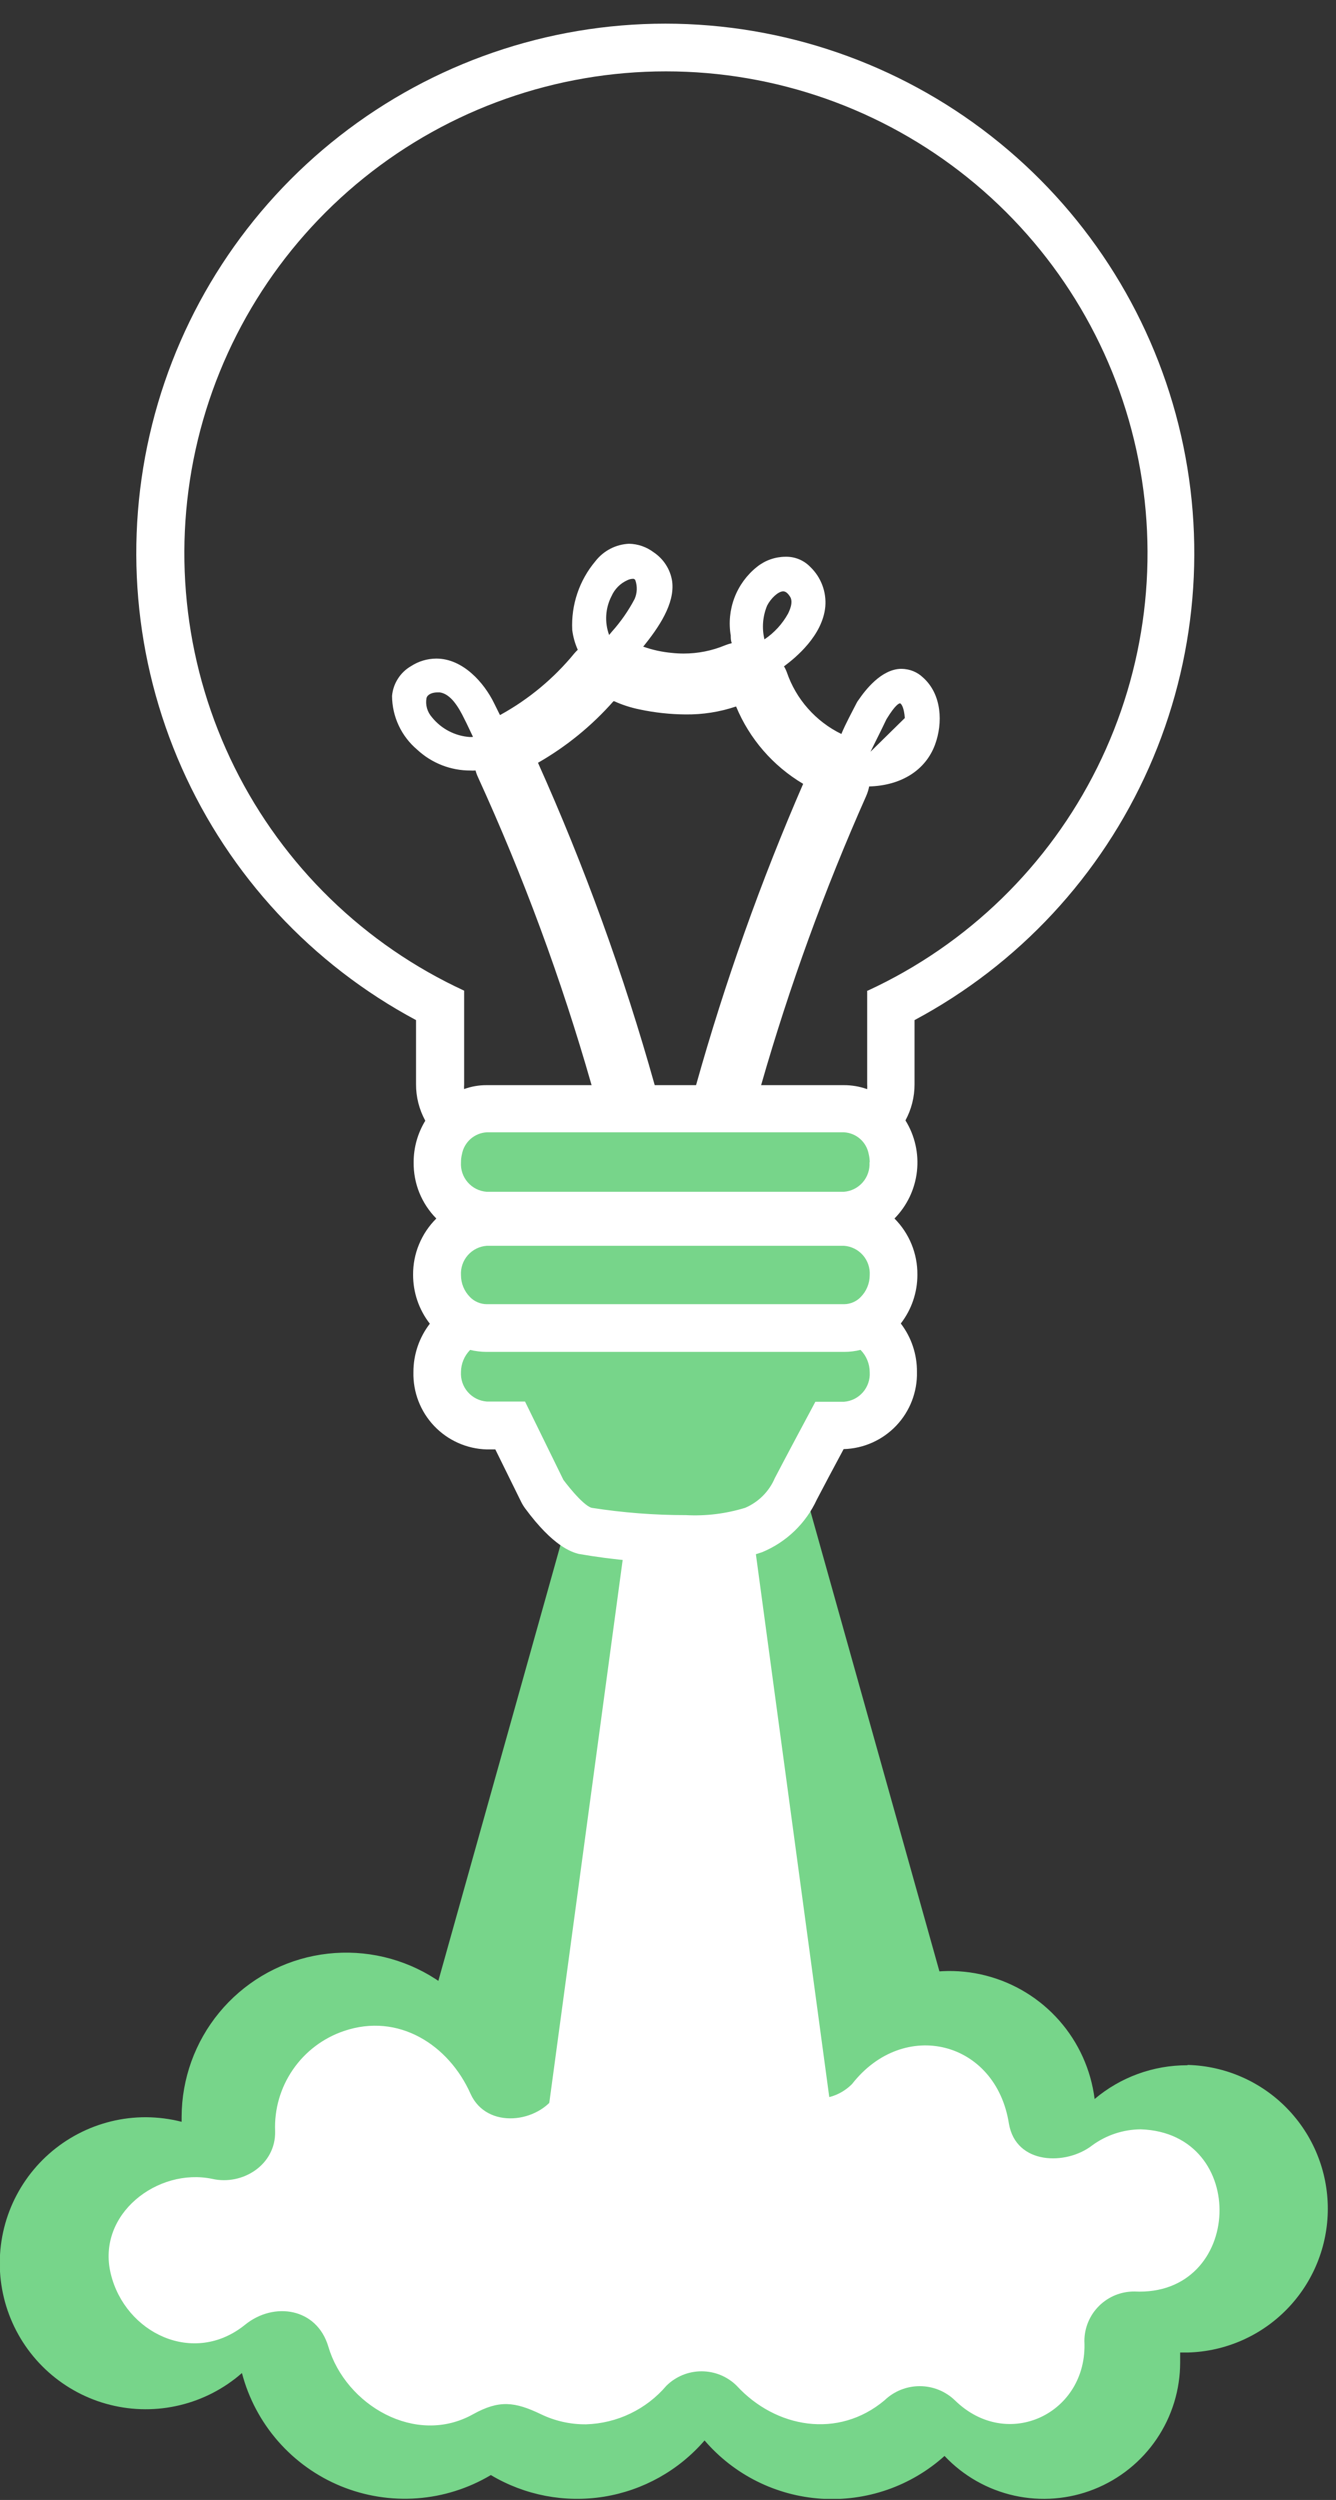 <svg width="54" height="101" viewBox="0 0 54 101" fill="none" xmlns="http://www.w3.org/2000/svg">
<rect x="0" y="0" width="54" height="101" fill="#333333" stroke="none"/>
<g clip-path="url(#clip0_0_1387)">
<path d="M39.209 84.06H16.587L23.332 60.004H32.463L39.209 84.06Z" fill="#77D58A"/>
<path d="M47.983 83.438C46.615 83.436 45.29 83.918 44.244 84.801C44.096 83.624 43.597 82.519 42.812 81.629C42.028 80.74 40.993 80.108 39.844 79.814C38.695 79.52 37.484 79.58 36.369 79.984C35.254 80.388 34.286 81.119 33.592 82.08C32.783 81.016 31.723 80.169 30.507 79.615C29.291 79.06 27.956 78.816 26.623 78.903C25.289 78.991 23.998 79.407 22.864 80.115C21.731 80.824 20.79 81.802 20.127 82.962C19.532 81.548 18.467 80.382 17.111 79.663C15.756 78.945 14.194 78.716 12.689 79.017C11.185 79.318 9.831 80.13 8.856 81.315C7.881 82.5 7.346 83.985 7.341 85.519C7.341 85.59 7.341 85.656 7.341 85.722C6.87 85.602 6.386 85.54 5.899 85.537C4.945 85.535 4.005 85.765 3.159 86.207C2.313 86.649 1.587 87.289 1.043 88.073C0.499 88.857 0.153 89.761 0.036 90.708C-0.082 91.655 0.032 92.616 0.367 93.51C0.702 94.403 1.249 95.201 1.961 95.837C2.673 96.472 3.528 96.926 4.454 97.158C5.379 97.39 6.347 97.394 7.275 97.17C8.202 96.946 9.062 96.501 9.779 95.872C10.046 96.892 10.547 97.836 11.241 98.629C11.936 99.423 12.805 100.044 13.781 100.444C14.757 100.843 15.812 101.011 16.864 100.933C17.915 100.855 18.934 100.533 19.84 99.994C21.215 100.814 22.834 101.123 24.413 100.868C25.993 100.612 27.432 99.808 28.478 98.596C29.068 99.283 29.789 99.845 30.599 100.249C31.41 100.653 32.292 100.891 33.196 100.95C34.099 101.008 35.005 100.885 35.861 100.589C36.716 100.292 37.504 99.828 38.177 99.222C38.935 100.026 39.916 100.584 40.994 100.824C42.072 101.064 43.198 100.974 44.224 100.566C45.251 100.158 46.131 99.451 46.751 98.537C47.371 97.623 47.702 96.544 47.701 95.439C47.701 95.307 47.701 95.175 47.701 95.043C47.807 95.043 47.908 95.043 48.018 95.043C49.531 95.001 50.968 94.371 52.023 93.286C53.079 92.201 53.669 90.747 53.669 89.234C53.669 87.72 53.079 86.267 52.023 85.182C50.968 84.097 49.531 83.467 48.018 83.425L47.983 83.438Z" fill="#77D58A"/>
<path d="M45.853 92.578C50.262 92.798 50.523 86.176 46.109 86.026C45.403 86.031 44.717 86.257 44.147 86.674C43.098 87.49 41.061 87.468 40.779 85.793C40.25 82.442 36.533 81.52 34.443 84.192C34.258 84.38 34.037 84.53 33.793 84.632C33.549 84.734 33.288 84.786 33.023 84.786C32.759 84.786 32.498 84.734 32.254 84.632C32.01 84.53 31.789 84.38 31.604 84.192C29.139 81.132 24.607 81.106 22.495 84.593C21.78 85.775 19.677 86.044 19.02 84.593C18.139 82.614 16.106 81.304 13.902 82.054C13.063 82.338 12.339 82.885 11.838 83.615C11.336 84.344 11.084 85.217 11.12 86.101C11.155 87.463 9.797 88.306 8.58 88.028C6.375 87.565 3.898 89.452 4.475 91.855C5.053 94.258 7.822 95.603 9.903 93.923C11.071 92.975 12.808 93.239 13.271 94.805C13.968 97.163 16.798 98.839 19.126 97.534C20.175 96.952 20.81 97.031 21.86 97.534C22.43 97.81 23.056 97.95 23.689 97.944C24.309 97.925 24.918 97.778 25.477 97.509C26.036 97.241 26.532 96.859 26.934 96.387C27.313 96.012 27.824 95.802 28.356 95.802C28.889 95.802 29.4 96.012 29.778 96.387C31.352 98.098 33.883 98.543 35.752 96.974C36.135 96.607 36.644 96.402 37.174 96.402C37.704 96.402 38.214 96.607 38.596 96.974C40.73 99.064 43.975 97.494 43.83 94.58C43.83 94.315 43.883 94.053 43.985 93.809C44.087 93.565 44.237 93.344 44.425 93.158C44.613 92.972 44.836 92.825 45.081 92.725C45.327 92.626 45.589 92.576 45.853 92.578Z" fill="white"/>
<path d="M33.579 85.171H22.173L25.576 60.004H30.175L33.579 85.171Z" fill="white"/>
<path d="M27.728 62.182C26.359 62.188 24.991 62.076 23.641 61.847C23.2 61.715 22.627 61.217 22.001 60.366C21.965 60.322 21.935 60.273 21.913 60.221L20.621 57.575H19.677C19.129 57.54 18.615 57.298 18.24 56.897C17.864 56.497 17.655 55.968 17.655 55.419C17.655 54.87 17.864 54.342 18.24 53.941C18.615 53.541 19.129 53.298 19.677 53.263H34.121C34.669 53.298 35.183 53.541 35.559 53.941C35.934 54.342 36.144 54.87 36.144 55.419C36.144 55.968 35.934 56.497 35.559 56.897C35.183 57.298 34.669 57.54 34.121 57.575H33.535C33.094 58.382 32.494 59.524 32.172 60.141C31.835 60.893 31.225 61.488 30.466 61.808C29.584 62.1 28.656 62.227 27.728 62.182Z" fill="#77D58A"/>
<path d="M36.409 53.47C36.216 53.211 35.981 52.986 35.713 52.805C35.434 52.616 35.123 52.48 34.796 52.403C34.577 52.347 34.352 52.318 34.126 52.32H19.673C19.445 52.318 19.219 52.346 18.998 52.403C18.672 52.482 18.363 52.619 18.086 52.809C17.814 52.987 17.575 53.211 17.38 53.47C16.944 54.033 16.708 54.725 16.71 55.437C16.691 56.243 16.992 57.024 17.547 57.609C18.102 58.194 18.867 58.535 19.673 58.558H20.021L21.049 60.644C21.098 60.748 21.157 60.847 21.225 60.939C22.367 62.487 23.108 62.703 23.385 62.778C24.818 63.029 26.27 63.153 27.724 63.148C28.771 63.196 29.818 63.047 30.81 62.707C31.785 62.302 32.572 61.545 33.014 60.587C33.27 60.097 33.711 59.264 34.099 58.545C34.906 58.523 35.67 58.182 36.226 57.597C36.781 57.012 37.082 56.23 37.062 55.424C37.068 54.718 36.839 54.031 36.409 53.47ZM35.153 55.437C35.172 55.732 35.074 56.023 34.88 56.247C34.686 56.471 34.412 56.609 34.117 56.632H32.957C32.574 57.346 31.723 58.938 31.317 59.718C31.087 60.257 30.657 60.687 30.118 60.917C29.343 61.155 28.533 61.255 27.724 61.212C26.448 61.213 25.175 61.114 23.914 60.917C23.526 60.807 22.772 59.788 22.772 59.788L21.221 56.623H19.673C19.377 56.6 19.102 56.462 18.908 56.239C18.713 56.015 18.614 55.724 18.632 55.428C18.635 55.099 18.765 54.783 18.994 54.546C19.173 54.363 19.417 54.258 19.673 54.255H34.117C34.243 54.256 34.367 54.283 34.483 54.333C34.599 54.383 34.704 54.455 34.791 54.546C35.023 54.785 35.152 55.104 35.153 55.437Z" fill="white"/>
<path d="M37.274 27.36C37.048 27.147 36.751 27.026 36.44 27.021C35.62 27.021 34.959 27.903 34.703 28.277C34.674 28.313 34.649 28.351 34.628 28.392C34.416 28.807 34.187 29.225 34.007 29.653C33.923 29.821 33.843 29.993 33.76 30.165C32.366 29.618 31.626 28.159 31.273 27.18L31.687 26.898C32.128 26.567 33.222 25.676 33.332 24.503C33.356 24.209 33.315 23.912 33.21 23.635C33.106 23.358 32.941 23.108 32.728 22.903C32.6 22.771 32.447 22.667 32.279 22.597C32.109 22.526 31.928 22.491 31.745 22.493C31.326 22.496 30.921 22.641 30.594 22.903C30.186 23.229 29.873 23.658 29.687 24.145C29.501 24.633 29.449 25.162 29.536 25.676C29.536 25.773 29.536 25.875 29.576 25.976C29.576 26.157 29.628 26.338 29.664 26.523L29.223 26.699C28.74 26.875 28.229 26.96 27.715 26.95C27.218 26.947 26.723 26.893 26.238 26.787C26.025 26.746 25.818 26.679 25.621 26.589L25.709 26.483L25.995 26.13C26.617 25.359 27.287 24.393 27.168 23.485C27.132 23.248 27.047 23.021 26.917 22.819C26.788 22.617 26.618 22.445 26.419 22.312C26.133 22.096 25.785 21.976 25.427 21.968C25.163 21.98 24.905 22.048 24.671 22.169C24.436 22.291 24.231 22.461 24.069 22.669C23.414 23.446 23.078 24.442 23.13 25.456C23.165 25.728 23.239 25.994 23.35 26.245C23.425 26.423 23.52 26.591 23.632 26.748C22.761 27.826 21.672 28.708 20.436 29.336L20.211 28.895L19.973 28.414C19.567 27.581 18.712 26.607 17.636 26.607C17.271 26.609 16.915 26.716 16.609 26.915C16.394 27.04 16.213 27.215 16.081 27.424C15.948 27.633 15.867 27.872 15.846 28.119C15.849 28.532 15.941 28.941 16.117 29.315C16.293 29.69 16.548 30.021 16.864 30.288C17.451 30.834 18.224 31.135 19.025 31.13C19.079 31.134 19.134 31.134 19.188 31.13C19.371 31.126 19.554 31.107 19.735 31.073C21.631 35.209 23.21 39.483 24.457 43.859C24.549 44.176 24.637 44.498 24.73 44.82H26.696C26.687 44.695 26.665 44.571 26.63 44.45C26.573 44.251 26.516 44.053 26.463 43.859C25.216 39.401 23.639 35.041 21.745 30.817C22.892 30.161 23.922 29.321 24.796 28.33H24.827C25.154 28.479 25.498 28.59 25.85 28.661C26.462 28.791 27.085 28.859 27.71 28.864C28.404 28.872 29.094 28.763 29.752 28.542C30.294 29.85 31.245 30.947 32.463 31.668C30.747 35.618 29.301 39.681 28.138 43.828H30.144C31.322 39.698 32.795 35.657 34.553 31.739C34.694 31.739 34.84 31.761 34.994 31.761H35.109C36.431 31.73 37.415 31.099 37.794 30.068C38.085 29.221 38.054 28.048 37.274 27.36ZM18.994 29.785C18.697 29.765 18.407 29.684 18.143 29.547C17.879 29.41 17.646 29.219 17.46 28.987C17.365 28.882 17.297 28.756 17.258 28.62C17.22 28.485 17.214 28.341 17.239 28.203C17.279 28.044 17.491 27.973 17.68 27.973H17.777C18.218 28.039 18.531 28.555 18.773 29.053L19.131 29.768L18.994 29.785ZM31.008 24.464C31.149 24.186 31.449 23.891 31.657 23.891C31.753 23.891 31.846 23.965 31.939 24.115C32.031 24.265 32 24.49 31.855 24.786C31.624 25.206 31.296 25.564 30.898 25.831C30.789 25.375 30.827 24.896 31.008 24.464ZM24.717 24.08C24.844 23.796 25.072 23.568 25.356 23.441C25.425 23.407 25.5 23.387 25.576 23.384C25.597 23.381 25.617 23.385 25.635 23.394C25.654 23.404 25.668 23.419 25.678 23.436C25.772 23.691 25.763 23.973 25.651 24.221C25.4 24.698 25.09 25.142 24.73 25.544L24.62 25.676C24.523 25.418 24.481 25.143 24.498 24.868C24.515 24.593 24.589 24.324 24.717 24.08ZM35.184 30.372C35.4 29.931 35.625 29.49 35.823 29.071L35.849 29.027C36.189 28.476 36.334 28.414 36.383 28.414C36.44 28.441 36.542 28.595 36.572 29.009L35.184 30.372ZM37.274 27.36C37.048 27.147 36.751 27.026 36.44 27.021C35.62 27.021 34.959 27.903 34.703 28.277C34.674 28.313 34.649 28.351 34.628 28.392C34.416 28.807 34.187 29.225 34.007 29.653C33.923 29.821 33.843 29.993 33.76 30.165C32.366 29.618 31.626 28.159 31.273 27.18L31.687 26.898C32.128 26.567 33.222 25.676 33.332 24.503C33.356 24.209 33.315 23.912 33.21 23.635C33.106 23.358 32.941 23.108 32.728 22.903C32.6 22.771 32.447 22.667 32.279 22.597C32.109 22.526 31.928 22.491 31.745 22.493C31.326 22.496 30.921 22.641 30.594 22.903C30.186 23.229 29.873 23.658 29.687 24.145C29.501 24.633 29.449 25.162 29.536 25.676C29.536 25.773 29.536 25.875 29.576 25.976C29.576 26.157 29.628 26.338 29.664 26.523L29.223 26.699C28.74 26.875 28.229 26.96 27.715 26.95C27.218 26.947 26.723 26.893 26.238 26.787C26.025 26.746 25.818 26.679 25.621 26.589L25.709 26.483L25.995 26.13C26.617 25.359 27.287 24.393 27.168 23.485C27.132 23.248 27.047 23.021 26.917 22.819C26.788 22.617 26.618 22.445 26.419 22.312C26.133 22.096 25.785 21.976 25.427 21.968C25.163 21.98 24.905 22.048 24.671 22.169C24.436 22.291 24.231 22.461 24.069 22.669C23.414 23.446 23.078 24.442 23.13 25.456C23.165 25.728 23.239 25.994 23.35 26.245C23.425 26.423 23.52 26.591 23.632 26.748C22.761 27.826 21.672 28.708 20.436 29.336L20.211 28.895L19.973 28.414C19.567 27.581 18.712 26.607 17.636 26.607C17.271 26.609 16.915 26.716 16.609 26.915C16.394 27.04 16.213 27.215 16.081 27.424C15.948 27.633 15.867 27.872 15.846 28.119C15.849 28.532 15.941 28.941 16.117 29.315C16.293 29.69 16.548 30.021 16.864 30.288C17.451 30.834 18.224 31.135 19.025 31.13C19.079 31.134 19.134 31.134 19.188 31.13C19.371 31.126 19.554 31.107 19.735 31.073C21.631 35.209 23.21 39.483 24.457 43.859C24.549 44.176 24.637 44.498 24.73 44.82H26.696C26.687 44.695 26.665 44.571 26.63 44.45C26.573 44.251 26.516 44.053 26.463 43.859C25.216 39.401 23.639 35.041 21.745 30.817C22.892 30.161 23.922 29.321 24.796 28.33H24.827C25.154 28.479 25.498 28.59 25.85 28.661C26.462 28.791 27.085 28.859 27.71 28.864C28.404 28.872 29.094 28.763 29.752 28.542C30.294 29.85 31.245 30.947 32.463 31.668C30.747 35.618 29.301 39.681 28.138 43.828H30.144C31.322 39.698 32.795 35.657 34.553 31.739C34.694 31.739 34.84 31.761 34.994 31.761H35.109C36.431 31.73 37.415 31.099 37.794 30.068C38.085 29.221 38.054 28.048 37.274 27.36ZM18.994 29.785C18.697 29.765 18.407 29.684 18.143 29.547C17.879 29.41 17.646 29.219 17.46 28.987C17.365 28.882 17.297 28.756 17.258 28.62C17.22 28.485 17.214 28.341 17.239 28.203C17.279 28.044 17.491 27.973 17.68 27.973H17.777C18.218 28.039 18.531 28.555 18.773 29.053L19.131 29.768L18.994 29.785ZM31.008 24.464C31.149 24.186 31.449 23.891 31.657 23.891C31.753 23.891 31.846 23.965 31.939 24.115C32.031 24.265 32 24.49 31.855 24.786C31.624 25.206 31.296 25.564 30.898 25.831C30.789 25.375 30.827 24.896 31.008 24.464ZM24.717 24.08C24.844 23.796 25.072 23.568 25.356 23.441C25.425 23.407 25.5 23.387 25.576 23.384C25.597 23.381 25.617 23.385 25.635 23.394C25.654 23.404 25.668 23.419 25.678 23.436C25.772 23.691 25.763 23.973 25.651 24.221C25.4 24.698 25.09 25.142 24.73 25.544L24.62 25.676C24.523 25.418 24.481 25.143 24.498 24.868C24.515 24.593 24.589 24.324 24.717 24.08ZM35.184 30.372C35.4 29.931 35.625 29.49 35.823 29.071L35.849 29.027C36.189 28.476 36.334 28.414 36.383 28.414C36.44 28.441 36.542 28.595 36.572 29.009L35.184 30.372ZM37.274 27.36C37.048 27.147 36.751 27.026 36.44 27.021C35.62 27.021 34.959 27.903 34.703 28.277C34.674 28.313 34.649 28.351 34.628 28.392C34.416 28.807 34.187 29.225 34.007 29.653C33.923 29.821 33.843 29.993 33.76 30.165C32.366 29.618 31.626 28.159 31.273 27.18L31.687 26.898C32.128 26.567 33.222 25.676 33.332 24.503C33.356 24.209 33.315 23.912 33.21 23.635C33.106 23.358 32.941 23.108 32.728 22.903C32.6 22.771 32.447 22.667 32.279 22.597C32.109 22.526 31.928 22.491 31.745 22.493C31.326 22.496 30.921 22.641 30.594 22.903C30.186 23.229 29.873 23.658 29.687 24.145C29.501 24.633 29.449 25.162 29.536 25.676C29.536 25.773 29.536 25.875 29.576 25.976C29.576 26.157 29.628 26.338 29.664 26.523L29.223 26.699C28.74 26.875 28.229 26.96 27.715 26.95C27.218 26.947 26.723 26.893 26.238 26.787C26.025 26.746 25.818 26.679 25.621 26.589L25.709 26.483L25.995 26.13C26.617 25.359 27.287 24.393 27.168 23.485C27.132 23.248 27.047 23.021 26.917 22.819C26.788 22.617 26.618 22.445 26.419 22.312C26.133 22.096 25.785 21.976 25.427 21.968C25.163 21.98 24.905 22.048 24.671 22.169C24.436 22.291 24.231 22.461 24.069 22.669C23.414 23.446 23.078 24.442 23.13 25.456C23.165 25.728 23.239 25.994 23.35 26.245C23.425 26.423 23.52 26.591 23.632 26.748C22.761 27.826 21.672 28.708 20.436 29.336L20.211 28.895L19.973 28.414C19.567 27.581 18.712 26.607 17.636 26.607C17.271 26.609 16.915 26.716 16.609 26.915C16.394 27.04 16.213 27.215 16.081 27.424C15.948 27.633 15.867 27.872 15.846 28.119C15.849 28.532 15.941 28.941 16.117 29.315C16.293 29.69 16.548 30.021 16.864 30.288C17.451 30.834 18.224 31.135 19.025 31.13C19.079 31.134 19.134 31.134 19.188 31.13C19.371 31.126 19.554 31.107 19.735 31.073C21.631 35.209 23.21 39.483 24.457 43.859C24.549 44.176 24.637 44.498 24.73 44.82H26.696C26.687 44.695 26.665 44.571 26.63 44.45C26.573 44.251 26.516 44.053 26.463 43.859C25.216 39.401 23.639 35.041 21.745 30.817C22.892 30.161 23.922 29.321 24.796 28.33H24.827C25.154 28.479 25.498 28.59 25.85 28.661C26.462 28.791 27.085 28.859 27.71 28.864C28.404 28.872 29.094 28.763 29.752 28.542C30.294 29.85 31.245 30.947 32.463 31.668C30.747 35.618 29.301 39.681 28.138 43.828H30.144C31.322 39.698 32.795 35.657 34.553 31.739C34.694 31.739 34.84 31.761 34.994 31.761H35.109C36.431 31.73 37.415 31.099 37.794 30.068C38.085 29.221 38.054 28.048 37.274 27.36ZM18.994 29.785C18.697 29.765 18.407 29.684 18.143 29.547C17.879 29.41 17.646 29.219 17.46 28.987C17.365 28.882 17.297 28.756 17.258 28.62C17.22 28.485 17.214 28.341 17.239 28.203C17.279 28.044 17.491 27.973 17.68 27.973H17.777C18.218 28.039 18.531 28.555 18.773 29.053L19.131 29.768L18.994 29.785ZM31.008 24.464C31.149 24.186 31.449 23.891 31.657 23.891C31.753 23.891 31.846 23.965 31.939 24.115C32.031 24.265 32 24.49 31.855 24.786C31.624 25.206 31.296 25.564 30.898 25.831C30.789 25.375 30.827 24.896 31.008 24.464ZM24.717 24.08C24.844 23.796 25.072 23.568 25.356 23.441C25.425 23.407 25.5 23.387 25.576 23.384C25.597 23.381 25.617 23.385 25.635 23.394C25.654 23.404 25.668 23.419 25.678 23.436C25.772 23.691 25.763 23.973 25.651 24.221C25.4 24.698 25.09 25.142 24.73 25.544L24.62 25.676C24.523 25.418 24.481 25.143 24.498 24.868C24.515 24.593 24.589 24.324 24.717 24.08ZM35.184 30.372C35.4 29.931 35.625 29.49 35.823 29.071L35.849 29.027C36.189 28.476 36.334 28.414 36.383 28.414C36.44 28.441 36.542 28.595 36.572 29.009L35.184 30.372ZM26.895 0.955C22.126 0.956 17.495 2.551 13.736 5.486C9.978 8.42 7.307 12.526 6.149 17.152C4.991 21.778 5.412 26.658 7.344 31.017C9.277 35.377 12.611 38.965 16.816 41.213V43.806C16.814 44.317 16.942 44.821 17.186 45.27C17.357 45.58 17.579 45.858 17.843 46.094C18.088 46.317 18.368 46.497 18.672 46.628C19.056 46.794 19.47 46.88 19.889 46.879H24.77C25.015 46.879 25.257 46.831 25.484 46.738C25.811 46.611 26.096 46.396 26.308 46.116C26.392 46.008 26.461 45.889 26.516 45.764C26.634 45.511 26.696 45.236 26.696 44.957C26.696 44.904 26.696 44.855 26.696 44.802C26.687 44.677 26.665 44.553 26.63 44.432C26.573 44.234 26.516 44.035 26.463 43.841C25.215 39.389 23.638 35.036 21.745 30.817C22.892 30.161 23.922 29.321 24.796 28.33H24.827C25.154 28.479 25.498 28.59 25.85 28.661C26.462 28.791 27.085 28.859 27.71 28.864C28.404 28.872 29.094 28.763 29.752 28.542C30.294 29.85 31.245 30.947 32.463 31.668C30.747 35.618 29.301 39.681 28.138 43.828C28.081 44.022 28.028 44.22 27.971 44.419C27.935 44.539 27.914 44.664 27.909 44.789C27.904 44.84 27.904 44.892 27.909 44.943C27.909 45.222 27.971 45.498 28.09 45.75C28.144 45.876 28.214 45.994 28.297 46.103C28.501 46.385 28.779 46.606 29.099 46.742C29.327 46.832 29.569 46.878 29.814 46.879H33.888C34.306 46.88 34.721 46.795 35.104 46.628C35.41 46.497 35.691 46.317 35.938 46.094C36.202 45.858 36.424 45.58 36.595 45.27C36.839 44.821 36.966 44.317 36.965 43.806V41.213C41.17 38.966 44.503 35.378 46.436 31.019C48.369 26.661 48.79 21.782 47.633 17.156C46.476 12.531 43.807 8.425 40.05 5.49C36.293 2.554 31.663 0.958 26.895 0.955ZM25.651 24.199C25.4 24.676 25.09 25.12 24.73 25.522L24.62 25.654C24.527 25.4 24.487 25.129 24.504 24.859C24.52 24.589 24.593 24.325 24.717 24.085C24.843 23.799 25.071 23.569 25.356 23.441C25.425 23.407 25.5 23.387 25.576 23.384C25.597 23.381 25.617 23.385 25.635 23.394C25.654 23.404 25.668 23.419 25.678 23.436C25.767 23.685 25.757 23.958 25.651 24.199ZM31.008 24.464C31.149 24.186 31.449 23.891 31.657 23.891C31.753 23.891 31.846 23.965 31.939 24.115C32.031 24.265 32 24.49 31.855 24.786C31.624 25.206 31.296 25.564 30.898 25.831C30.789 25.375 30.827 24.896 31.008 24.464ZM35.051 40.023V43.806C35.056 43.869 35.056 43.932 35.051 43.995C35.02 44.173 34.949 44.341 34.843 44.486C34.736 44.631 34.598 44.75 34.439 44.833C34.276 44.915 34.096 44.957 33.914 44.957H29.822C29.822 44.904 29.853 44.851 29.866 44.802C29.959 44.476 30.052 44.159 30.144 43.841C31.322 39.711 32.795 35.671 34.553 31.752C34.694 31.752 34.84 31.774 34.994 31.774H35.109C36.431 31.743 37.415 31.113 37.794 30.081C38.111 29.225 38.08 28.053 37.3 27.365C37.075 27.151 36.777 27.03 36.467 27.025C35.647 27.025 34.985 27.907 34.73 28.282C34.701 28.317 34.675 28.356 34.655 28.396C34.443 28.811 34.214 29.23 34.033 29.657C33.949 29.825 33.87 29.997 33.786 30.169C32.393 29.622 31.652 28.163 31.299 27.184L31.714 26.902C32.155 26.571 33.248 25.681 33.358 24.508C33.383 24.213 33.341 23.916 33.237 23.64C33.132 23.363 32.968 23.113 32.754 22.907C32.624 22.772 32.467 22.665 32.293 22.593C32.119 22.522 31.933 22.488 31.745 22.493C31.326 22.496 30.921 22.641 30.594 22.903C30.186 23.229 29.873 23.658 29.687 24.145C29.501 24.633 29.449 25.162 29.536 25.676C29.536 25.773 29.536 25.875 29.576 25.976C29.576 26.157 29.628 26.338 29.664 26.523L29.223 26.699C28.74 26.875 28.229 26.96 27.715 26.95C27.218 26.947 26.723 26.893 26.238 26.787C26.025 26.746 25.818 26.679 25.621 26.589L25.709 26.483L25.995 26.13C26.617 25.359 27.287 24.393 27.168 23.485C27.132 23.248 27.047 23.021 26.917 22.819C26.788 22.617 26.618 22.445 26.419 22.312C26.133 22.096 25.785 21.976 25.427 21.968C25.163 21.98 24.905 22.048 24.671 22.169C24.436 22.291 24.231 22.461 24.069 22.669C23.414 23.446 23.078 24.442 23.13 25.456C23.165 25.728 23.239 25.994 23.35 26.245C23.425 26.423 23.52 26.591 23.632 26.748C22.761 27.826 21.672 28.708 20.436 29.336L20.211 28.895L19.973 28.414C19.567 27.581 18.712 26.607 17.636 26.607C17.271 26.609 16.915 26.716 16.609 26.915C16.394 27.04 16.213 27.215 16.081 27.424C15.948 27.633 15.867 27.872 15.846 28.119C15.849 28.532 15.941 28.941 16.117 29.315C16.293 29.69 16.548 30.021 16.864 30.288C17.451 30.834 18.224 31.135 19.025 31.13C19.079 31.134 19.134 31.134 19.188 31.13C19.371 31.126 19.554 31.107 19.735 31.073C21.631 35.209 23.21 39.483 24.457 43.859C24.549 44.176 24.637 44.498 24.73 44.82C24.73 44.873 24.761 44.921 24.774 44.974H19.889C19.708 44.974 19.53 44.932 19.369 44.851C19.21 44.768 19.073 44.65 18.967 44.505C18.862 44.361 18.791 44.194 18.76 44.018C18.754 43.953 18.754 43.888 18.76 43.824V40.023C14.731 38.164 11.459 34.984 9.484 31.01C7.51 27.036 6.953 22.507 7.904 18.173C8.856 13.839 11.26 9.961 14.718 7.18C18.176 4.399 22.48 2.883 26.917 2.883C31.354 2.883 35.658 4.399 39.116 7.18C42.574 9.961 44.978 13.839 45.929 18.173C46.881 22.507 46.324 27.036 44.349 31.01C42.375 34.984 39.102 38.164 35.074 40.023H35.051ZM35.184 30.372C35.4 29.931 35.625 29.49 35.823 29.071L35.849 29.027C36.189 28.476 36.334 28.414 36.383 28.414C36.44 28.441 36.542 28.595 36.572 29.009L35.184 30.372ZM19.122 29.777H18.994C18.697 29.757 18.407 29.675 18.143 29.538C17.879 29.401 17.646 29.21 17.46 28.979C17.365 28.873 17.297 28.748 17.258 28.612C17.22 28.476 17.214 28.333 17.239 28.194C17.279 28.035 17.491 27.965 17.68 27.965H17.777C18.218 28.031 18.531 28.547 18.773 29.045L19.122 29.777ZM37.274 27.36C37.048 27.147 36.751 27.026 36.44 27.021C35.62 27.021 34.959 27.903 34.703 28.277C34.674 28.313 34.649 28.351 34.628 28.392C34.416 28.807 34.187 29.225 34.007 29.653C33.923 29.821 33.843 29.993 33.76 30.165C32.366 29.618 31.626 28.159 31.273 27.18L31.687 26.898C32.128 26.567 33.222 25.676 33.332 24.503C33.356 24.209 33.315 23.912 33.21 23.635C33.106 23.358 32.941 23.108 32.728 22.903C32.6 22.771 32.447 22.667 32.279 22.597C32.109 22.526 31.928 22.491 31.745 22.493C31.326 22.496 30.921 22.641 30.594 22.903C30.186 23.229 29.873 23.658 29.687 24.145C29.501 24.633 29.449 25.162 29.536 25.676C29.536 25.773 29.536 25.875 29.576 25.976C29.576 26.157 29.628 26.338 29.664 26.523L29.223 26.699C28.74 26.875 28.229 26.96 27.715 26.95C27.218 26.947 26.723 26.893 26.238 26.787C26.025 26.746 25.818 26.679 25.621 26.589L25.709 26.483L25.995 26.13C26.617 25.359 27.287 24.393 27.168 23.485C27.132 23.248 27.047 23.021 26.917 22.819C26.788 22.617 26.618 22.445 26.419 22.312C26.133 22.096 25.785 21.976 25.427 21.968C25.163 21.98 24.905 22.048 24.671 22.169C24.436 22.291 24.231 22.461 24.069 22.669C23.414 23.446 23.078 24.442 23.13 25.456C23.165 25.728 23.239 25.994 23.35 26.245C23.425 26.423 23.52 26.591 23.632 26.748C22.761 27.826 21.672 28.708 20.436 29.336L20.211 28.895L19.973 28.414C19.567 27.581 18.712 26.607 17.636 26.607C17.271 26.609 16.915 26.716 16.609 26.915C16.394 27.04 16.213 27.215 16.081 27.424C15.948 27.633 15.867 27.872 15.846 28.119C15.849 28.532 15.941 28.941 16.117 29.315C16.293 29.69 16.548 30.021 16.864 30.288C17.451 30.834 18.224 31.135 19.025 31.13C19.079 31.134 19.134 31.134 19.188 31.13C19.371 31.126 19.554 31.107 19.735 31.073C21.631 35.209 23.21 39.483 24.457 43.859C24.549 44.176 24.637 44.498 24.73 44.82H26.696C26.687 44.695 26.665 44.571 26.63 44.45C26.573 44.251 26.516 44.053 26.463 43.859C25.216 39.401 23.639 35.041 21.745 30.817C22.892 30.161 23.922 29.321 24.796 28.33H24.827C25.154 28.479 25.498 28.59 25.85 28.661C26.462 28.791 27.085 28.859 27.71 28.864C28.404 28.872 29.094 28.763 29.752 28.542C30.294 29.85 31.245 30.947 32.463 31.668C30.747 35.618 29.301 39.681 28.138 43.828H30.144C31.322 39.698 32.795 35.657 34.553 31.739C34.694 31.739 34.84 31.761 34.994 31.761H35.109C36.431 31.73 37.415 31.099 37.794 30.068C38.085 29.221 38.054 28.048 37.274 27.36ZM18.994 29.785C18.697 29.765 18.407 29.684 18.143 29.547C17.879 29.41 17.646 29.219 17.46 28.987C17.365 28.882 17.297 28.756 17.258 28.62C17.22 28.485 17.214 28.341 17.239 28.203C17.279 28.044 17.491 27.973 17.68 27.973H17.777C18.218 28.039 18.531 28.555 18.773 29.053L19.131 29.768L18.994 29.785ZM31.008 24.464C31.149 24.186 31.449 23.891 31.657 23.891C31.753 23.891 31.846 23.965 31.939 24.115C32.031 24.265 32 24.49 31.855 24.786C31.624 25.206 31.296 25.564 30.898 25.831C30.789 25.375 30.827 24.896 31.008 24.464ZM24.717 24.08C24.844 23.796 25.072 23.568 25.356 23.441C25.425 23.407 25.5 23.387 25.576 23.384C25.597 23.381 25.617 23.385 25.635 23.394C25.654 23.404 25.668 23.419 25.678 23.436C25.772 23.691 25.763 23.973 25.651 24.221C25.4 24.698 25.09 25.142 24.73 25.544L24.62 25.676C24.523 25.418 24.481 25.143 24.498 24.868C24.515 24.593 24.589 24.324 24.717 24.08ZM35.184 30.372C35.4 29.931 35.625 29.49 35.823 29.071L35.849 29.027C36.189 28.476 36.334 28.414 36.383 28.414C36.44 28.441 36.542 28.595 36.572 29.009L35.184 30.372Z" fill="white"/>
<path d="M34.007 29.653C33.493 29.403 33.034 29.053 32.656 28.625C32.277 28.197 31.987 27.698 31.802 27.158C31.768 27.067 31.726 26.98 31.674 26.898C31.476 26.536 31.162 26.25 30.784 26.086C30.541 25.982 30.28 25.928 30.016 25.928C29.868 25.929 29.72 25.948 29.576 25.985C29.485 26.007 29.397 26.035 29.311 26.069C28.78 26.29 28.211 26.404 27.636 26.404C27.472 26.404 27.309 26.395 27.146 26.377C26.76 26.341 26.379 26.258 26.013 26.13C25.877 26.086 25.745 26.029 25.621 25.958C25.264 25.76 24.854 25.68 24.449 25.73C24.044 25.78 23.665 25.957 23.368 26.236C23.313 26.287 23.261 26.342 23.213 26.399C22.386 27.407 21.374 28.248 20.233 28.877C19.834 29.071 19.515 29.396 19.329 29.797C19.142 30.199 19.101 30.653 19.21 31.082C19.235 31.191 19.272 31.297 19.32 31.399C21.158 35.418 22.691 39.57 23.905 43.819C24.003 44.137 24.091 44.454 24.183 44.78C24.201 44.831 24.215 44.883 24.227 44.935L24.373 45.45C24.399 45.551 24.434 45.648 24.479 45.742C24.686 46.186 25.055 46.535 25.51 46.716C25.738 46.809 25.983 46.858 26.229 46.857H28.434C28.804 46.861 29.167 46.758 29.48 46.56C29.793 46.362 30.042 46.078 30.197 45.742C30.241 45.648 30.277 45.551 30.303 45.45L30.448 44.935C30.448 44.882 30.475 44.833 30.492 44.78C30.585 44.459 30.673 44.137 30.77 43.819C31.911 39.841 33.327 35.948 35.007 32.166C35.07 32.025 35.114 31.877 35.14 31.725C35.207 31.303 35.132 30.871 34.927 30.496C34.722 30.121 34.398 29.825 34.007 29.653ZM24.66 27.643C25.367 28.009 26.14 28.229 26.934 28.291C27.159 28.291 27.375 28.326 27.613 28.326C28.438 28.326 29.254 28.164 30.016 27.85C30.569 29.404 31.709 30.68 33.191 31.404C31.405 35.438 29.908 39.594 28.711 43.841C28.619 44.159 28.526 44.481 28.438 44.802C28.438 44.851 28.407 44.904 28.394 44.957H26.189C26.189 44.904 26.159 44.851 26.145 44.802C26.057 44.476 25.965 44.159 25.872 43.841C24.598 39.314 22.977 34.892 21.022 30.614C22.418 29.872 23.654 28.863 24.66 27.643Z" fill="white"/>
<path d="M19.677 49.114C19.129 49.079 18.615 48.837 18.24 48.436C17.864 48.036 17.655 47.507 17.655 46.958C17.655 46.409 17.864 45.881 18.24 45.48C18.615 45.08 19.129 44.837 19.677 44.802H34.121C34.669 44.837 35.183 45.08 35.559 45.48C35.934 45.881 36.144 46.409 36.144 46.958C36.144 47.507 35.934 48.036 35.559 48.436C35.183 48.837 34.669 49.079 34.121 49.114H19.677Z" fill="#77D58A"/>
<path d="M36.595 45.27C36.237 44.675 35.684 44.224 35.029 43.995C34.733 43.892 34.422 43.84 34.108 43.841H19.673C19.36 43.839 19.05 43.893 18.756 44C18.103 44.227 17.551 44.677 17.195 45.27C16.883 45.777 16.718 46.362 16.719 46.958C16.714 47.379 16.792 47.796 16.949 48.186C17.107 48.575 17.34 48.93 17.636 49.229C17.87 49.464 18.143 49.657 18.443 49.798C18.822 49.982 19.238 50.077 19.66 50.075H34.117C34.538 50.077 34.955 49.982 35.334 49.798C35.639 49.659 35.917 49.467 36.154 49.229C36.662 48.713 36.983 48.041 37.062 47.321C37.142 46.601 36.978 45.876 36.595 45.261V45.27ZM35.144 46.958C35.163 47.253 35.065 47.544 34.871 47.767C34.677 47.99 34.403 48.127 34.108 48.149H19.673C19.377 48.128 19.102 47.992 18.907 47.768C18.712 47.545 18.613 47.254 18.632 46.958C18.632 46.847 18.645 46.736 18.672 46.628C18.716 46.39 18.839 46.174 19.02 46.014C19.202 45.854 19.431 45.76 19.673 45.746H34.117C34.358 45.76 34.587 45.854 34.768 46.014C34.948 46.174 35.07 46.39 35.113 46.628C35.14 46.736 35.153 46.847 35.153 46.958H35.144Z" fill="white"/>
<path d="M19.677 53.656C19.135 53.613 18.629 53.368 18.26 52.968C17.891 52.569 17.686 52.045 17.686 51.502C17.686 50.958 17.891 50.434 18.26 50.035C18.629 49.636 19.135 49.39 19.677 49.348H34.121C34.663 49.39 35.169 49.636 35.538 50.035C35.908 50.434 36.113 50.958 36.113 51.502C36.113 52.045 35.908 52.569 35.538 52.968C35.169 53.368 34.663 53.613 34.121 53.656H19.677Z" fill="#77D58A"/>
<path d="M36.154 49.229C35.923 48.994 35.653 48.801 35.356 48.66C34.973 48.478 34.554 48.383 34.13 48.382H19.673C19.294 48.382 18.919 48.456 18.57 48.602C18.22 48.747 17.903 48.96 17.636 49.229C17.336 49.526 17.099 49.88 16.938 50.27C16.776 50.659 16.694 51.078 16.697 51.499C16.695 52.213 16.931 52.906 17.367 53.47C17.566 53.727 17.806 53.949 18.077 54.127C18.352 54.317 18.66 54.455 18.985 54.533C19.207 54.588 19.435 54.616 19.664 54.617H34.117C34.344 54.618 34.571 54.59 34.791 54.533C35.117 54.455 35.426 54.319 35.704 54.132C35.973 53.95 36.211 53.727 36.409 53.47C36.846 52.906 37.082 52.213 37.08 51.499C37.084 51.078 37.004 50.661 36.845 50.271C36.686 49.881 36.451 49.527 36.154 49.229ZM34.13 52.69H19.673C19.547 52.689 19.423 52.663 19.307 52.614C19.191 52.565 19.086 52.493 18.998 52.403C18.765 52.169 18.633 51.852 18.632 51.522C18.614 51.226 18.713 50.935 18.908 50.712C19.103 50.49 19.378 50.353 19.673 50.331H34.117C34.412 50.353 34.686 50.49 34.88 50.713C35.074 50.936 35.172 51.227 35.153 51.522C35.152 51.852 35.02 52.169 34.787 52.403C34.7 52.493 34.596 52.565 34.481 52.614C34.365 52.663 34.242 52.689 34.117 52.69H34.13Z" fill="white"/>
</g>
<defs>
<clipPath id="clip0_0_1387">
<rect width="53.789" height="100" fill="white" transform="translate(6.10352e-05 0.955)"/>
</clipPath>
</defs>
</svg>
